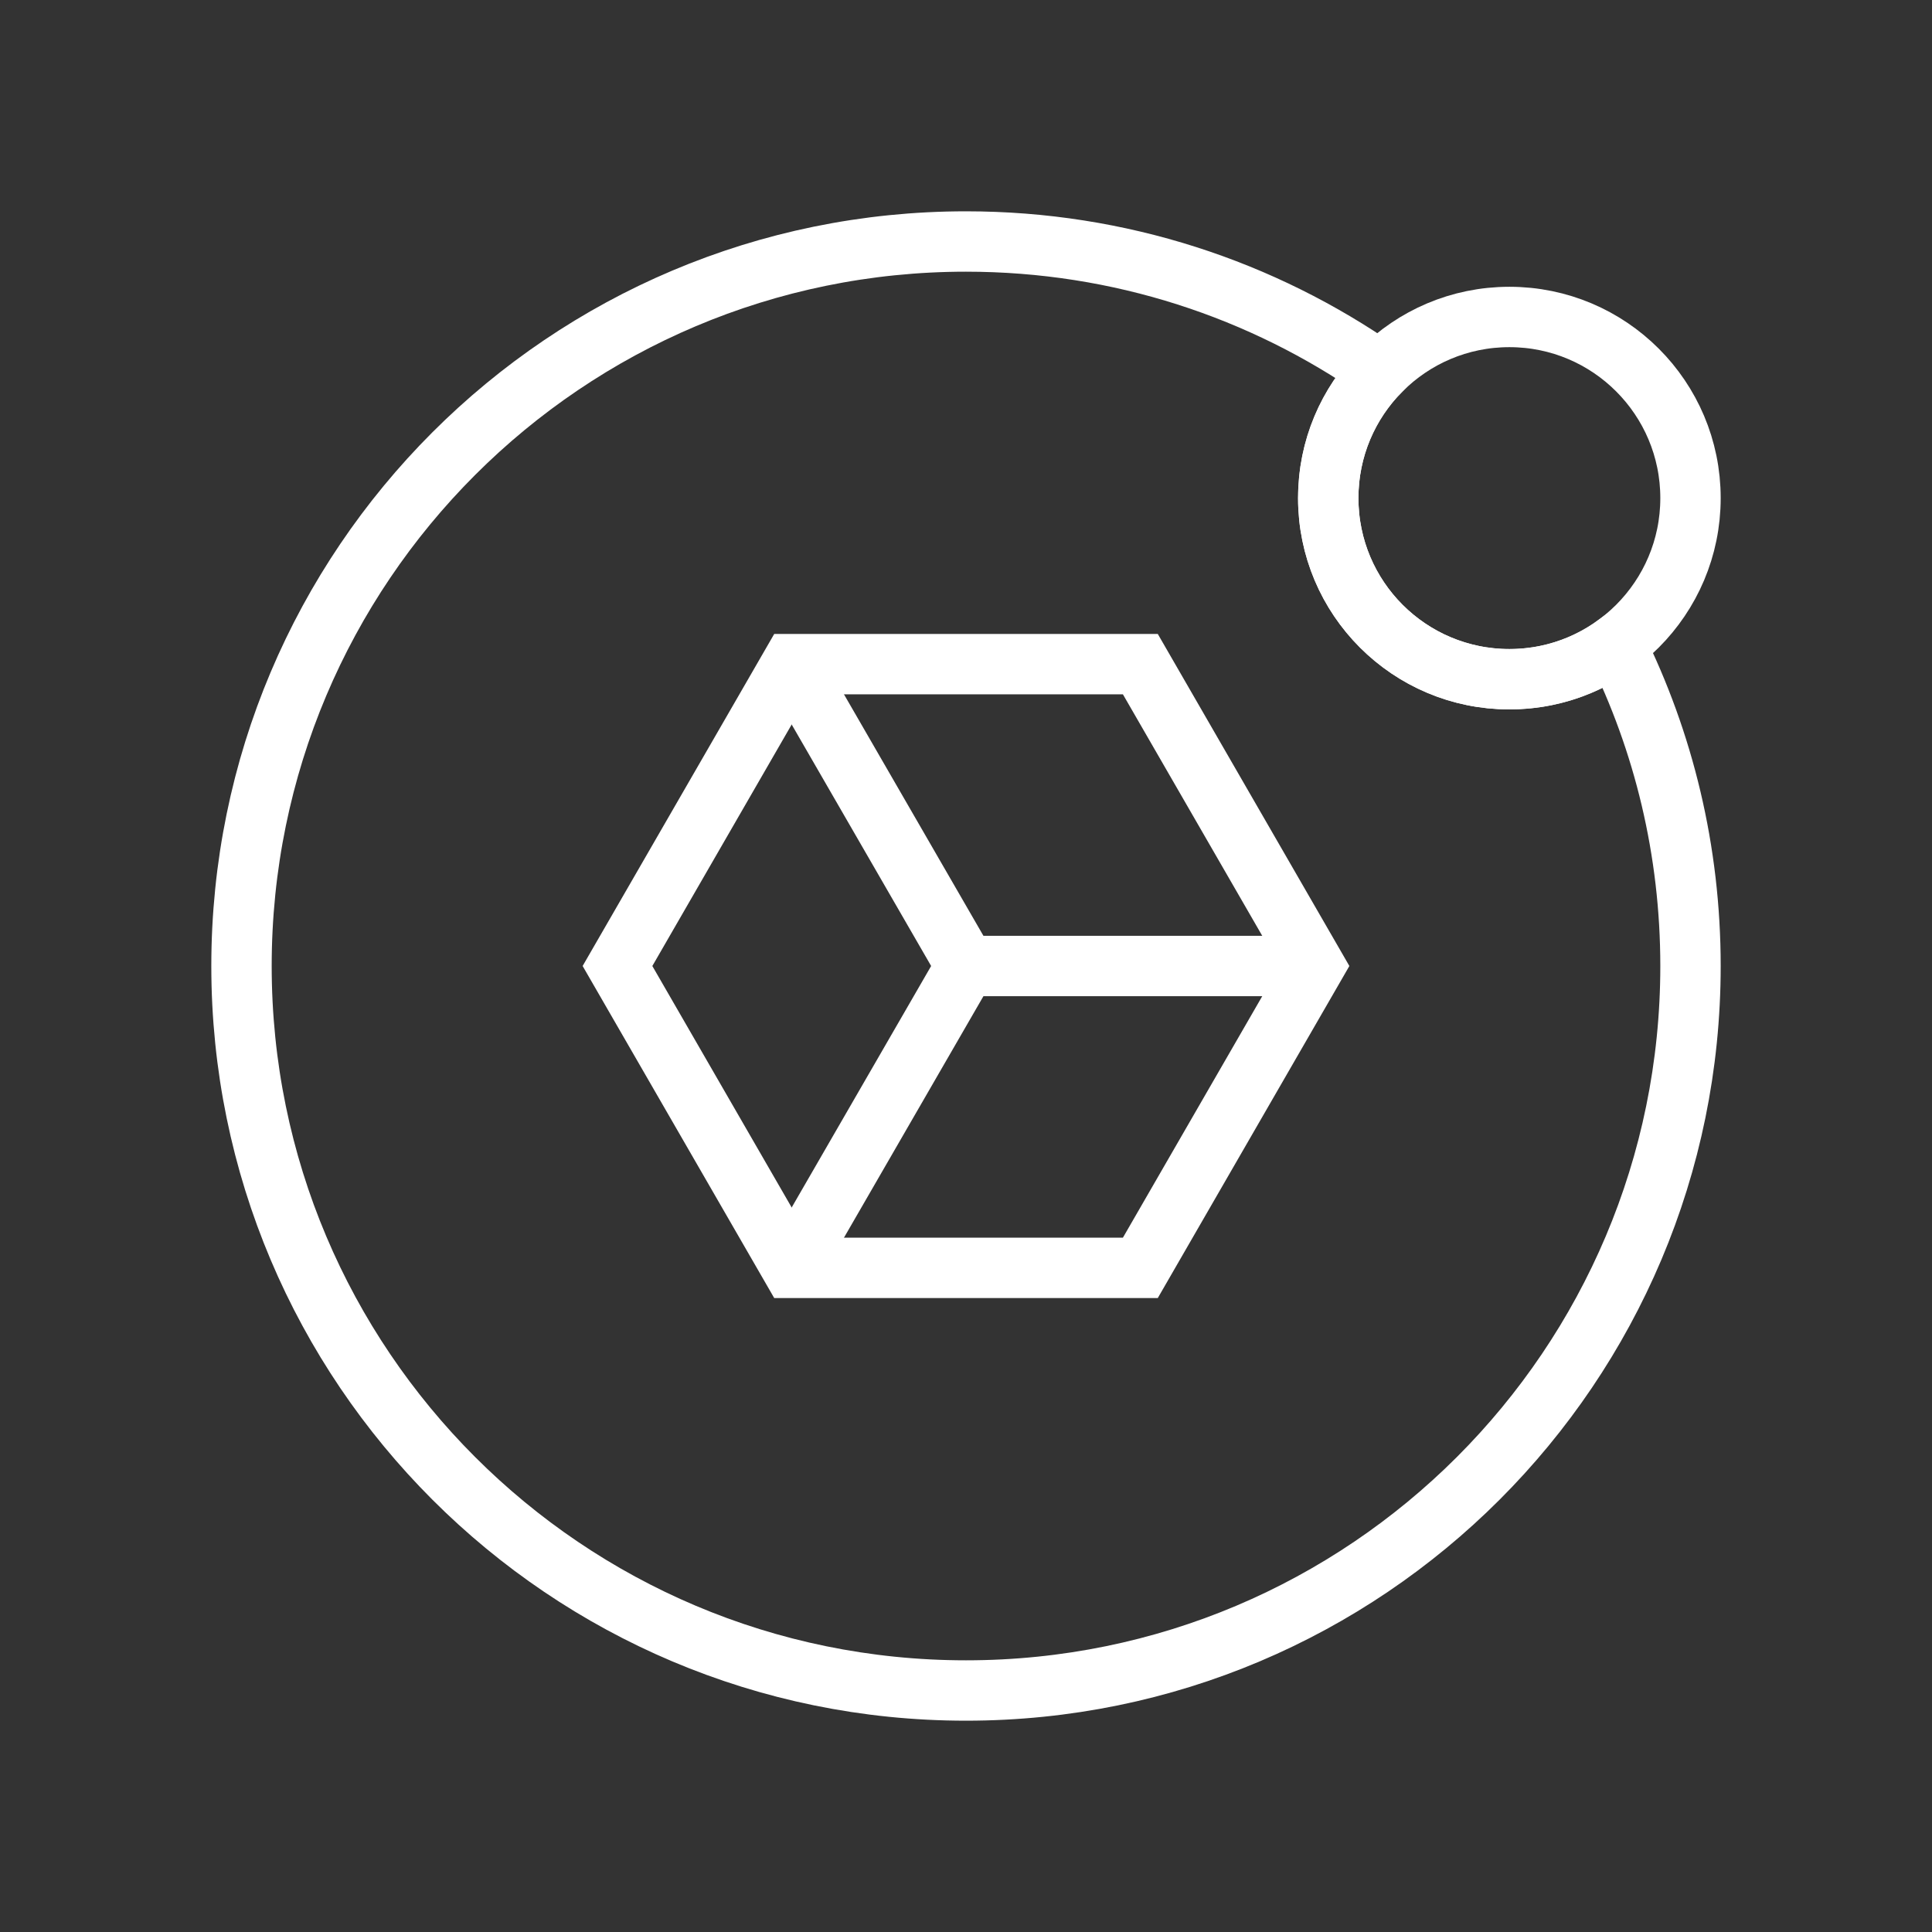 <?xml version="1.0" encoding="UTF-8"?>
<svg id="Akash_Deployments" data-name="Akash Deployments" xmlns="http://www.w3.org/2000/svg" viewBox="0 0 128 128">
  <rect x="0" y="0" width="128" height="128" fill="#333333" stroke="none"/>
  <defs>
    <style>
      .cls-1 {
        fill: none;
        stroke: #fff;
        stroke-miterlimit: 10;
        stroke-width: 4px;
      }
    </style>
  </defs>
  <g id="Camada_3" data-name="Camada 3">
    <path class="cls-1" d="m112,64c0,26.51-21.49,48-48,48s-48-21.49-48-48,21.49-48,48-48c10.2,0,19.65,3.18,27.42,8.6-2.12,2.16-3.42,5.12-3.42,8.4,0,6.63,5.37,12,12,12,2.63,0,5.06-.84,7.04-2.28,3.18,6.41,4.96,13.64,4.96,21.28Z"/>
    <polygon class="cls-1" points="75.55 44 52.45 44 40.91 64 52.45 84 75.55 84 87.09 64 75.55 44"/>
    <path class="cls-1" d="m64,64l-11.55-20,11.55,20Z"/>
    <path class="cls-1" d="m52.45,84l11.55-20-11.55,20Z"/>
    <path class="cls-1" d="m87.09,64h-23.09,23.09Z"/>
    <circle class="cls-1" cx="100" cy="33" r="12"/>
  </g>
</svg>